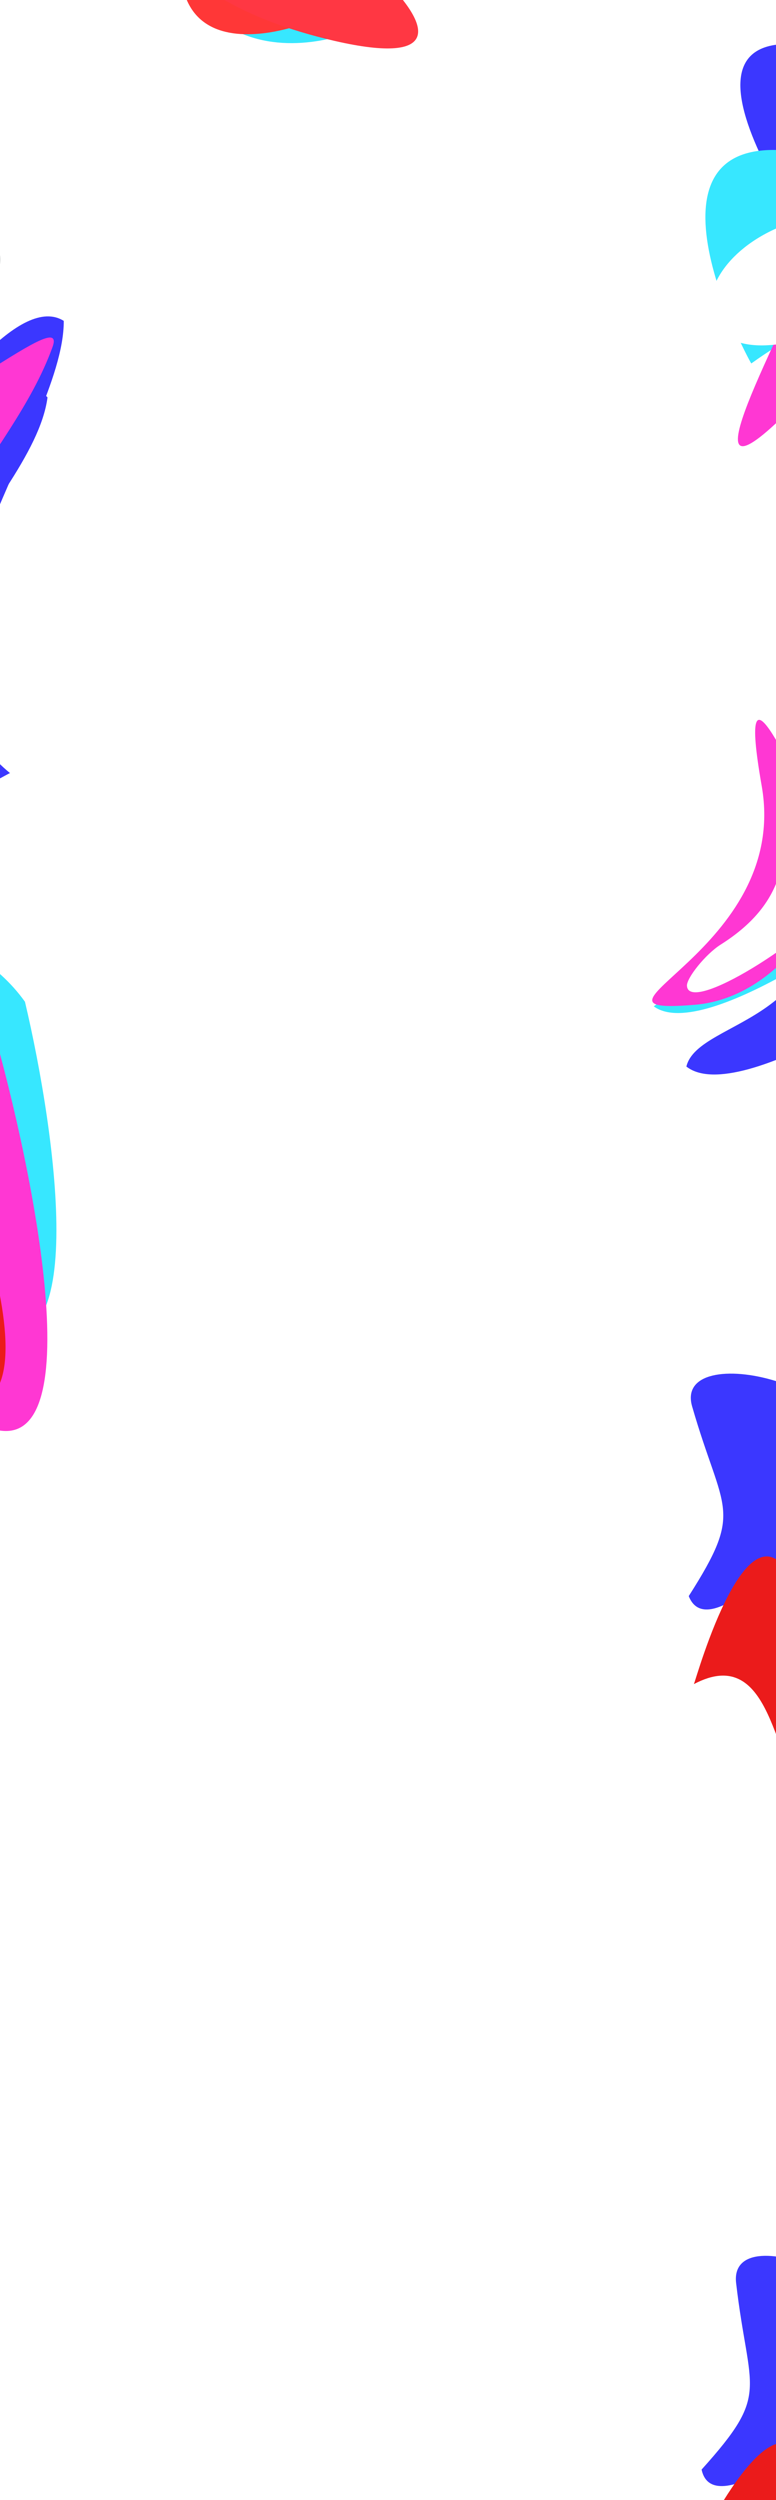 <svg width="1728" height="5567" viewBox="0 0 1728 5567" fill="none" xmlns="http://www.w3.org/2000/svg">
<g filter="url(#filter0_f_262_279)">
<path d="M2611.25 595.3C2602.06 388.348 1875.26 116.065 1862.54 113.97C1386.97 -7.833 1851.22 601.849 1862.61 619.919C2181.5 249.613 2470.45 648.049 2611.25 595.3Z" fill="#3B37FF"/>
<path d="M2535.36 779.176C2520.22 584.245 1832.52 348.025 1820.57 346.409C1372.37 244.999 1661.77 792.649 1672.98 809.37C1990.81 580.437 2226.16 672.103 2535.36 779.176Z" fill="#37E7FF"/>
<path d="M2448.77 677.409C2250.04 461.576 1889.28 491.576 1812.69 571.906C1703.27 818.514 1501.44 1186.16 1797.03 873.063C2128.18 522.308 2747.29 1001.63 2448.77 677.409Z" fill="#FF37D3"/>
<path d="M2419.8 728.919C2482.97 676.271 2077.77 499.677 1853.63 474.511C1513.8 519.049 1483.97 856.626 1811.23 747.556C1910.34 714.522 2005.36 606.599 2253.99 711.992C2307.73 734.77 2402.79 743.096 2419.8 728.919Z" fill="white"/>
</g>
<g filter="url(#filter1_f_262_279)">
<path d="M1533.68 3554.15C1579.08 3669.87 1801.62 3421.21 1907.22 3282.41C1955.91 3081.35 1497.52 2980.06 1541.24 3131.87C1609.73 3369.69 1658.1 3359.02 1533.68 3554.15Z" fill="#3B37FF"/>
<path d="M1793.6 3988.38C1759.11 3901.95 1695.34 3544.73 1772.34 3535.2C1671.98 3299.16 1549.91 3740.21 1545.16 3750.13C1724.04 3655.65 1721.95 3943.51 1793.6 3988.38Z" fill="#EB1B1B"/>
</g>
<g filter="url(#filter2_f_262_279)">
<path d="M1562.32 5499.16C1588.08 5620.76 1848.47 5412.06 1975.44 5292.5C2056.51 5102.17 1621 4926.93 1639.18 5083.87C1667.65 5329.7 1717.12 5327.12 1562.32 5499.16Z" fill="#3B37FF"/>
<path d="M1747.35 5970.2C1727.53 5879.28 1723.33 5516.43 1800.85 5519.68C1740.65 5270.36 1547.75 5685.36 1541.43 5694.36C1733.42 5630.57 1684.05 5914.17 1747.35 5970.2Z" fill="#EB1B1B"/>
</g>
<g filter="url(#filter3_f_262_279)">
<path d="M829.65 49.526C809.54 69.942 362.124 269.211 336.814 -350.365C434.963 -445.185 706.267 -123.279 829.65 49.526Z" fill="#37E7FF"/>
<path d="M468.973 -418.419C396.098 -317.035 389.035 -121.213 713.751 4.626C1083.56 147.94 725.537 -291.733 468.973 -418.419Z" fill="#FF003D"/>
</g>
<g style="mix-blend-mode:color-dodge" filter="url(#filter4_f_262_279)">
<path d="M703.265 40.621C679.723 57.869 250.112 219.113 458.833 -322.298C571.954 -402.27 668.922 -113.673 703.265 40.621Z" fill="#FF3737"/>
<path d="M313.481 -380.776C262.5 -245.419 320.963 -6.623 745.013 91.066C1227.95 202.321 657.823 -270.517 313.481 -380.776Z" fill="#FF3743"/>
</g>
<g filter="url(#filter5_f_262_279)">
<path d="M105.82 884.954C-57.23 701.524 -641.999 1458.17 -650.189 1473.94C-989.715 2022.49 -167.201 1835.86 -147.481 1837.1C-416.463 1463.46 73.225 1131.58 105.82 884.954Z" fill="#3B37FF"/>
<path d="M-21.161 638.399C-8.625 434.852 -321.235 663.137 -479.106 802.723C-614.733 1073.06 -252.075 1524.73 -221.496 1268.02C-173.596 865.913 -36.831 892.833 -21.161 638.399Z" fill="#37E7FF"/>
<path d="M-65.89 700.887C-47.265 471.057 -406.41 761.179 -588.311 934.969C-769.523 1107.8 -234.786 1725.51 -336.41 1440.89C-438.035 1156.26 -89.172 988.175 -65.89 700.887Z" fill="#FF37D3"/>
<path d="M-98.567 865.85C-83.611 736.707 -360.863 979.723 -501.359 1117.37C-560.119 1173.47 -464.185 1264.87 -371.397 1445.72C-278.609 1626.57 -235.944 1453.58 -226.79 1221.12C-217.635 988.658 -117.263 1027.28 -98.567 865.85Z" fill="#FFF500"/>
<path d="M-118.449 877.002C-124.661 830.921 -393.315 1081.82 -526.865 1213.03C-434.639 1337.72 -253.205 1548.65 -265.277 1394.84C-280.368 1202.57 -220.223 1077.75 -189.733 1034.44C-159.244 991.128 -110.683 934.604 -118.449 877.002Z" fill="white"/>
</g>
<g style="mix-blend-mode:color-dodge" filter="url(#filter6_f_262_279)">
<path d="M141.978 714.48C-44.496 598.131 -518.87 1538.98 -524.803 1557.12C-785.22 2208.26 2.635 1727.56 22.309 1721.52C-295.077 1461.38 143.635 963.224 141.978 714.48Z" fill="#3B37FF"/>
<path d="M-0.037 589.252C12.498 385.705 -300.111 613.99 -457.982 753.576C-593.609 1023.91 -230.951 1475.58 -200.372 1218.88C-152.472 816.766 -15.707 843.686 -0.037 589.252Z" fill="#5E6566"/>
<path d="M116.966 772.712C154.741 667.873 -200.003 986.694 -405.455 1006.79C-586.667 1179.63 -51.929 1797.34 -153.554 1512.71C-255.179 1228.09 25.107 1027.65 116.966 772.712Z" fill="#FF37D3"/>
<path d="M-11.27 1059.89C40.54 955.762 -265.288 949.506 -424.679 959.395C-490.892 962.2 -438.478 1122.37 -415.915 1360.51C-393.353 1598.65 -305.027 1477.54 -226.625 1275.68C-148.223 1073.81 -76.034 1190.06 -11.27 1059.89Z" fill="#FFF500"/>
<path d="M-25.881 903.825C-31.645 857.544 -302.398 1101.81 -437.053 1229.72C-346.125 1356.88 -166.915 1572.63 -177.501 1418.37C-190.734 1225.55 -129.462 1102.15 -98.592 1059.58C-67.722 1017.01 -18.675 961.676 -25.881 903.825Z" fill="white"/>
</g>
<g filter="url(#filter7_f_262_279)">
<path d="M-45.844 2946.58C205.018 3093.26 126.32 2530.46 55.613 2230.73C-196.805 1877.19 -1018.52 2072.64 -712.164 2277.33C-232.284 2597.96 -359.422 2763.24 -45.844 2946.58Z" fill="#37E7FF"/>
<path d="M-65.711 3158.74C214.509 3330.33 88.603 2665.96 -9.378 2312.33C-106.609 1960.23 -1256.7 2279.25 -825.037 2325.39C-393.371 2371.53 -415.987 2944.26 -65.711 3158.74Z" fill="#FF37D3"/>
<path d="M-49.379 3127.54C142.058 3071.46 -172.321 2369.02 -180.383 2357.35C-440.208 1910.79 -619.064 2587.78 -627.395 2601.99C-261.321 2534.64 -211.579 3015.93 -49.379 3127.54Z" fill="#EB1B1B"/>
<path d="M-253.736 3009.83C-99.327 3112.23 -220.796 2587.2 -300.831 2311.88C-332.422 2197.68 -514.013 2267.3 -807.445 2275.63C-1100.88 2283.95 -909.41 2451.32 -619.406 2611.94C-329.403 2772.57 -446.748 2881.82 -253.736 3009.83Z" fill="#FFF500"/>
<path d="M-254.451 2976.18C-191.515 2997.32 -328.867 2478.72 -405.411 2216.78C-626.901 2260.21 -1018.83 2367.59 -814.643 2449.69C-559.404 2552.31 -441.172 2712.24 -406.679 2780.57C-372.186 2848.9 -333.122 2949.77 -254.451 2976.18Z" fill="white"/>
</g>
<g style="mix-blend-mode:color-dodge">
<path d="M-281.355 3356.83C-173.405 3474.17 -338.868 2797.35 -225.022 2510.42C-322.253 2158.32 -1472.35 2477.34 -1040.68 2523.48C-609.015 2569.62 -543.858 3071.52 -281.355 3356.83Z" fill="#FF37D3"/>
<path d="M-560.254 3002.4C-462.732 3138.01 -247.167 2734 -151.575 2515.04C-110.205 2424.91 -349.876 2392.58 -668.646 2270.64C-987.417 2148.7 -893.043 2343.86 -689.035 2577.33C-485.027 2810.81 -682.156 2832.9 -560.254 3002.4Z" fill="#FFF500"/>
<path d="M-351.465 3082.55C-288.579 3104.41 -416.047 2587.25 -487.643 2325.94C-711.394 2366.06 -1107.96 2467.4 -904.21 2551.77C-649.525 2657.22 -533.874 2817.74 -500.582 2886.11C-467.29 2954.47 -430.073 3055.23 -351.465 3082.55Z" fill="white"/>
</g>
<g filter="url(#filter9_f_262_279)">
<path d="M1528.43 2374.96C1647.68 2468.7 2088.02 2160.58 2094.23 2153.91C2350.87 1925.25 1826.18 1913 1811.57 1911.21C1891.97 2281.38 1554.8 2264.66 1528.43 2374.96Z" fill="#3B37FF"/>
<path d="M1455.81 2240.93C1570.71 2325.31 1975.39 2023.49 1981.03 2017.05C2215.43 1795.14 1794.73 1707.1 1780.95 1705.84C1782.79 2007.54 1638.25 2105.64 1455.81 2240.93Z" fill="#37E7FF"/>
<path d="M1547 2237.48C1746.38 2221.06 1872.69 1988.89 1858.19 1904.11C1763.83 1719.74 1638.5 1421.51 1696.17 1750.17C1760.78 2118.36 1247.5 2262.14 1547 2237.48Z" fill="#FF37D3"/>
<path d="M1529.71 2195.28C1534.07 2258.67 1793.42 2098.78 1896.36 1975.55C2006.25 1749.03 1829.51 1569.06 1760.65 1818.95C1739.8 1894.63 1762.4 2003.78 1604.93 2103.31C1570.89 2124.82 1528.54 2178.21 1529.71 2195.28Z" fill="white"/>
</g>
<defs>
<filter id="filter0_f_262_279" x="1470.77" y="-2.107" width="1240.48" height="1095.71" filterUnits="userSpaceOnUse" color-interpolation-filters="sRGB">
<feFlood flood-opacity="0" result="BackgroundImageFix"/>
<feBlend mode="normal" in="SourceGraphic" in2="BackgroundImageFix" result="shape"/>
<feGaussianBlur stdDeviation="50" result="effect1_foregroundBlur_262_279"/>
</filter>
<filter id="filter1_f_262_279" x="1433.68" y="2958.75" width="577.167" height="1129.63" filterUnits="userSpaceOnUse" color-interpolation-filters="sRGB">
<feFlood flood-opacity="0" result="BackgroundImageFix"/>
<feBlend mode="normal" in="SourceGraphic" in2="BackgroundImageFix" result="shape"/>
<feGaussianBlur stdDeviation="50" result="effect1_foregroundBlur_262_279"/>
</filter>
<filter id="filter2_f_262_279" x="1441.43" y="4923.15" width="644.077" height="1147.04" filterUnits="userSpaceOnUse" color-interpolation-filters="sRGB">
<feFlood flood-opacity="0" result="BackgroundImageFix"/>
<feBlend mode="normal" in="SourceGraphic" in2="BackgroundImageFix" result="shape"/>
<feGaussianBlur stdDeviation="50" result="effect1_foregroundBlur_262_279"/>
</filter>
<filter id="filter3_f_262_279" x="236.814" y="-518.419" width="735.736" height="714.491" filterUnits="userSpaceOnUse" color-interpolation-filters="sRGB">
<feFlood flood-opacity="0" result="BackgroundImageFix"/>
<feBlend mode="normal" in="SourceGraphic" in2="BackgroundImageFix" result="shape"/>
<feGaussianBlur stdDeviation="50" result="effect1_foregroundBlur_262_279"/>
</filter>
<filter id="filter4_f_262_279" x="198.031" y="-480.776" width="833.088" height="688.666" filterUnits="userSpaceOnUse" color-interpolation-filters="sRGB">
<feFlood flood-opacity="0" result="BackgroundImageFix"/>
<feBlend mode="normal" in="SourceGraphic" in2="BackgroundImageFix" result="shape"/>
<feGaussianBlur stdDeviation="50" result="effect1_foregroundBlur_262_279"/>
</filter>
<filter id="filter5_f_262_279" x="-832.253" y="457.543" width="1038.07" height="1509.18" filterUnits="userSpaceOnUse" color-interpolation-filters="sRGB">
<feFlood flood-opacity="0" result="BackgroundImageFix"/>
<feBlend mode="normal" in="SourceGraphic" in2="BackgroundImageFix" result="shape"/>
<feGaussianBlur stdDeviation="50" result="effect1_foregroundBlur_262_279"/>
</filter>
<filter id="filter6_f_262_279" x="-677.53" y="408.396" width="919.512" height="1589.63" filterUnits="userSpaceOnUse" color-interpolation-filters="sRGB">
<feFlood flood-opacity="0" result="BackgroundImageFix"/>
<feBlend mode="normal" in="SourceGraphic" in2="BackgroundImageFix" result="shape"/>
<feGaussianBlur stdDeviation="50" result="effect1_foregroundBlur_262_279"/>
</filter>
<filter id="filter7_f_262_279" x="-1053.92" y="1935.45" width="1279.54" height="1351.1" filterUnits="userSpaceOnUse" color-interpolation-filters="sRGB">
<feFlood flood-opacity="0" result="BackgroundImageFix"/>
<feBlend mode="normal" in="SourceGraphic" in2="BackgroundImageFix" result="shape"/>
<feGaussianBlur stdDeviation="50" result="effect1_foregroundBlur_262_279"/>
</filter>
<filter id="filter9_f_262_279" x="1352.41" y="1502.94" width="912.403" height="989.754" filterUnits="userSpaceOnUse" color-interpolation-filters="sRGB">
<feFlood flood-opacity="0" result="BackgroundImageFix"/>
<feBlend mode="normal" in="SourceGraphic" in2="BackgroundImageFix" result="shape"/>
<feGaussianBlur stdDeviation="50" result="effect1_foregroundBlur_262_279"/>
</filter>
</defs>
</svg>
